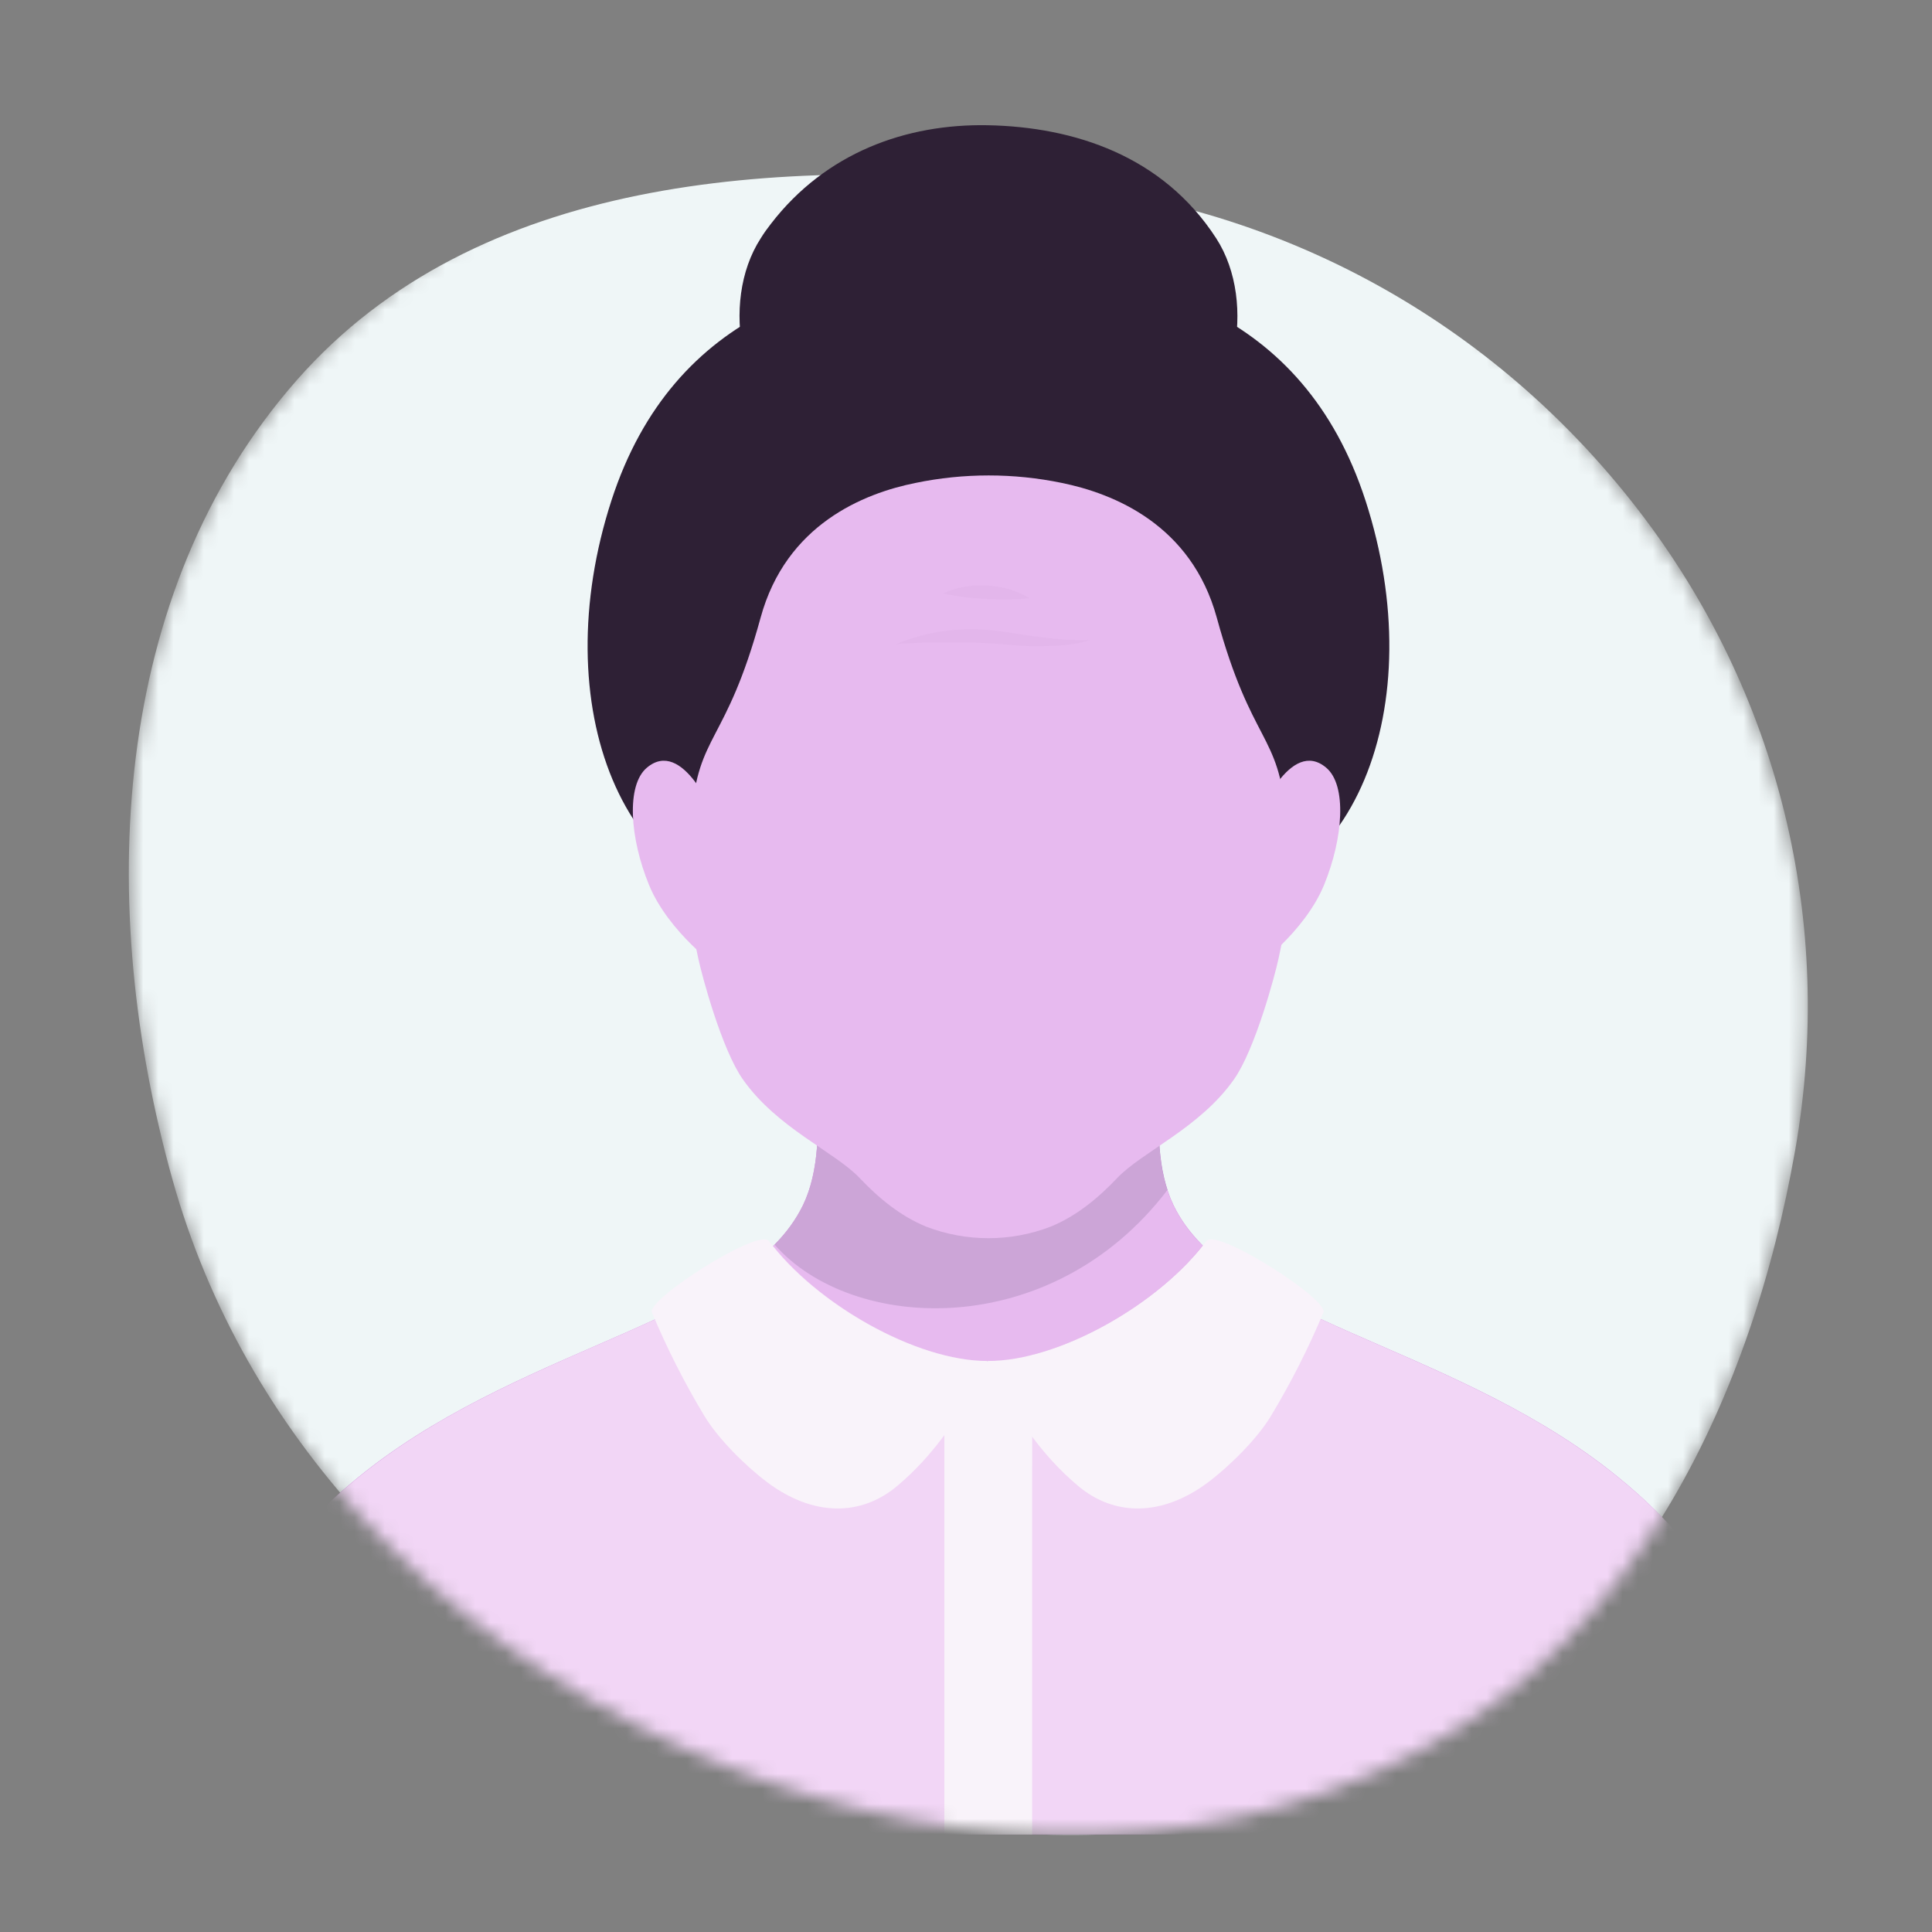 <svg fill="none" height="128" viewBox="0 0 128 128" width="128" xmlns="http://www.w3.org/2000/svg" xmlns:xlink="http://www.w3.org/1999/xlink"><rect x="0" y="0" width="128" height="128" fill="#808080" stroke="none"/><mask id="a" height="116" maskUnits="userSpaceOnUse" width="112" x="8" y="6"><path clip-rule="evenodd" d="m69.333 6.984c15.569 1.501 29.599 14.37 39.168 26.755 9.376 12.135 13.091 27.371 10.432 42.479-2.854 16.213-10.398 32.024-24.909 39.774-15.162 8.097-33.375 6.853-49.002-.303-16.051-7.351-28.825-20.508-33.59-37.521-5.072-18.11-4.173-38.873 8.24-52.992 11.919-13.557 31.703-19.923 49.662-18.192z" fill="#eff6f7" fill-rule="evenodd"/></mask><g mask="url(#a)"><path clip-rule="evenodd" d="m69.45 12.175c15.569 1.501 29.483 9.179 39.051 21.564 9.376 12.135 13.091 27.371 10.432 42.479-2.854 16.213-10.398 32.024-24.909 39.774-15.162 8.097-33.375 6.853-49.002-.303-16.051-7.351-28.825-20.508-33.59-37.521-5.072-18.11-4.173-38.873 8.24-52.992 11.919-13.557 31.82-14.732 49.779-13z" fill="#eff6f7" fill-rule="evenodd"/><path d="m106.545 97.339c-10.777-8.366-25.168-9.972-28.794-17.487-2.179-4.52-.052-11.956-.052-15.01 0-11.581-19.121-14.181-23.601-4.19-.575 1.322-.864 2.749-.85 4.19 0 3.048 2.133 10.49-.049 15.01-3.627 7.515-18.017 9.121-28.794 17.487-6.863 5.328-11.276 12.413-12.392 24.198h106.919c-1.106-11.785-5.525-18.87-12.388-24.198z" fill="#cc86d9"/><path d="m79.686 82.522c-3.209 4.072-9.636 7.659-14.214 7.659h-.085c-4.556 0-10.971-3.563-14.178-7.619.812-.783 1.484-1.699 1.987-2.709 2.179-4.52.049-11.953.049-15.007-.015-1.441.275-2.869.85-4.191 4.474-9.99 23.601-7.372 23.601 4.191 0 3.048-2.133 10.487.049 15.007.487.996 1.144 1.899 1.941 2.67z" fill="#e7baef"/><path d="m77.352 78.834c-1.149-3.529-.305-8.287.128-11.581-3.773 0-9.301.073-11.968.024-2.667-.049-8.149.439-11.916.914.497 3.563 1.186 8.372-.396 11.654-.48.968-1.118 1.849-1.887 2.609 5.135 5.857 18.35 6.467 26.039-3.621z" fill="#353154" opacity=".15"/><path d="m118.936 121.531h-106.907c1.112-11.776 5.525-18.864 12.392-24.192 6.034-4.687 13.208-7.256 18.984-9.929 3.16-1.457 5.906-2.959 7.823-4.855 3.218 4.05 9.621 7.619 14.178 7.619h.085c4.572 0 11.005-3.587 14.214-7.659 1.893 1.905 4.626 3.407 7.799 4.876 5.79 2.688 12.995 5.254 19.054 9.966 6.854 5.312 11.267 12.4 12.379 24.173z" fill="#f2d6f6"/><g fill="#f9f3fa"><path d="m65.396 90.168c-1.524 3.42-3.566 6.275-5.931 8.262-2.417 2.048-5.586 2.048-8.616-.213-1.411-1.051-3.291-2.91-4.191-4.425-1.316-2.186-2.471-4.464-3.456-6.817-.482-.802 6.973-5.586 7.729-4.77 3.124 4.194 9.771 7.97 14.464 7.963z"/><path d="m65.475 90.168c1.524 3.42 3.566 6.275 5.934 8.262 2.414 2.048 5.586 2.048 8.616-.213 1.408-1.051 3.291-2.91 4.19-4.425 1.316-2.186 2.471-4.464 3.456-6.817.478-.802-6.973-5.586-7.729-4.77-3.124 4.194-9.771 7.97-14.467 7.963z"/><path d="m68.385 121.534h-5.818v-30.506l2.91-.856 2.907.856z"/></g><path d="m80.57 15.779c-3.523-5.437-9.368-7.369-15.128-7.482-5.391-.104-10.728 1.804-14.366 6.531-.238.305-.46.61-.67.951-2.816 4.343-1.152 11.483 2.651 13.3h24.863c3.803-1.807 5.467-8.948 2.651-13.3z" fill="#2e2035"/><path d="m90.469 33.166c-4.133-12.742-15.016-15.543-24.89-15.384h-.091-.091c-9.874-.159-20.76 2.642-24.89 15.384-4.379 13.51.61 26.743 11.886 27.045 3.657.098 11.785 1.015 12.895 1.009h.402c1.106 0 9.237-.914 12.894-1.009 11.279-.302 16.265-13.534 11.886-27.045z" fill="#2e2035"/><path d="m85.172 54.066c-.411-5.513-2.255-4.736-4.556-13.141-1.691-6.175-6.839-8.229-10.267-8.93-3.197-.661-6.495-.661-9.691 0-3.429.689-8.576 2.743-10.267 8.93-2.301 8.405-4.145 7.619-4.572 13.141-.305 4.251-.387 5.55.436 9.399.253 1.189 1.56 6.053 2.959 8.043 2.273 3.236 6.077 4.788 7.744 6.543 1.253 1.323 2.694 2.52 4.413 3.221 2.649 1.015 5.58 1.015 8.229 0 1.716-.701 3.16-1.899 4.413-3.221 1.667-1.755 5.471-3.307 7.744-6.543 1.396-1.99 2.706-6.854 2.959-8.043.829-3.849.762-5.147.457-9.399z" fill="#e7baef"/><path d="m62.482 39.313c.909-.413 1.908-.591 2.904-.518.998.036 1.97.326 2.825.841-.956.102-1.919.117-2.877.046-.96-.039-1.914-.163-2.853-.369z" fill="#353154" opacity=".02"/><path d="m47.659 54.898c-.305-.972-2.438-6.034-4.803-4.035-1.377 1.161-1.131 4.66.143 7.765 1.274 3.106 4.644 5.638 5.199 5.836s-.539-9.566-.539-9.566z" fill="#e7baef"/><path d="m83.063 54.898c.305-.972 2.438-6.034 4.803-4.035 1.377 1.161 1.131 4.66-.143 7.765-1.274 3.106-4.645 5.638-5.199 5.836-.555.198.539-9.566.539-9.566z" fill="#e7baef"/><path d="m59.389 42.662c2.04-.84 4.26-1.147 6.452-.893 1.109.125 2.133.35 3.194.445 1.059.157 2.13.218 3.2.18-1.036.36-2.152.39-3.234.421-1.082.03-2.2-.116-3.233-.186-2.125-.111-4.255-.099-6.379.034z" fill="#353154" opacity=".02"/></g></svg>